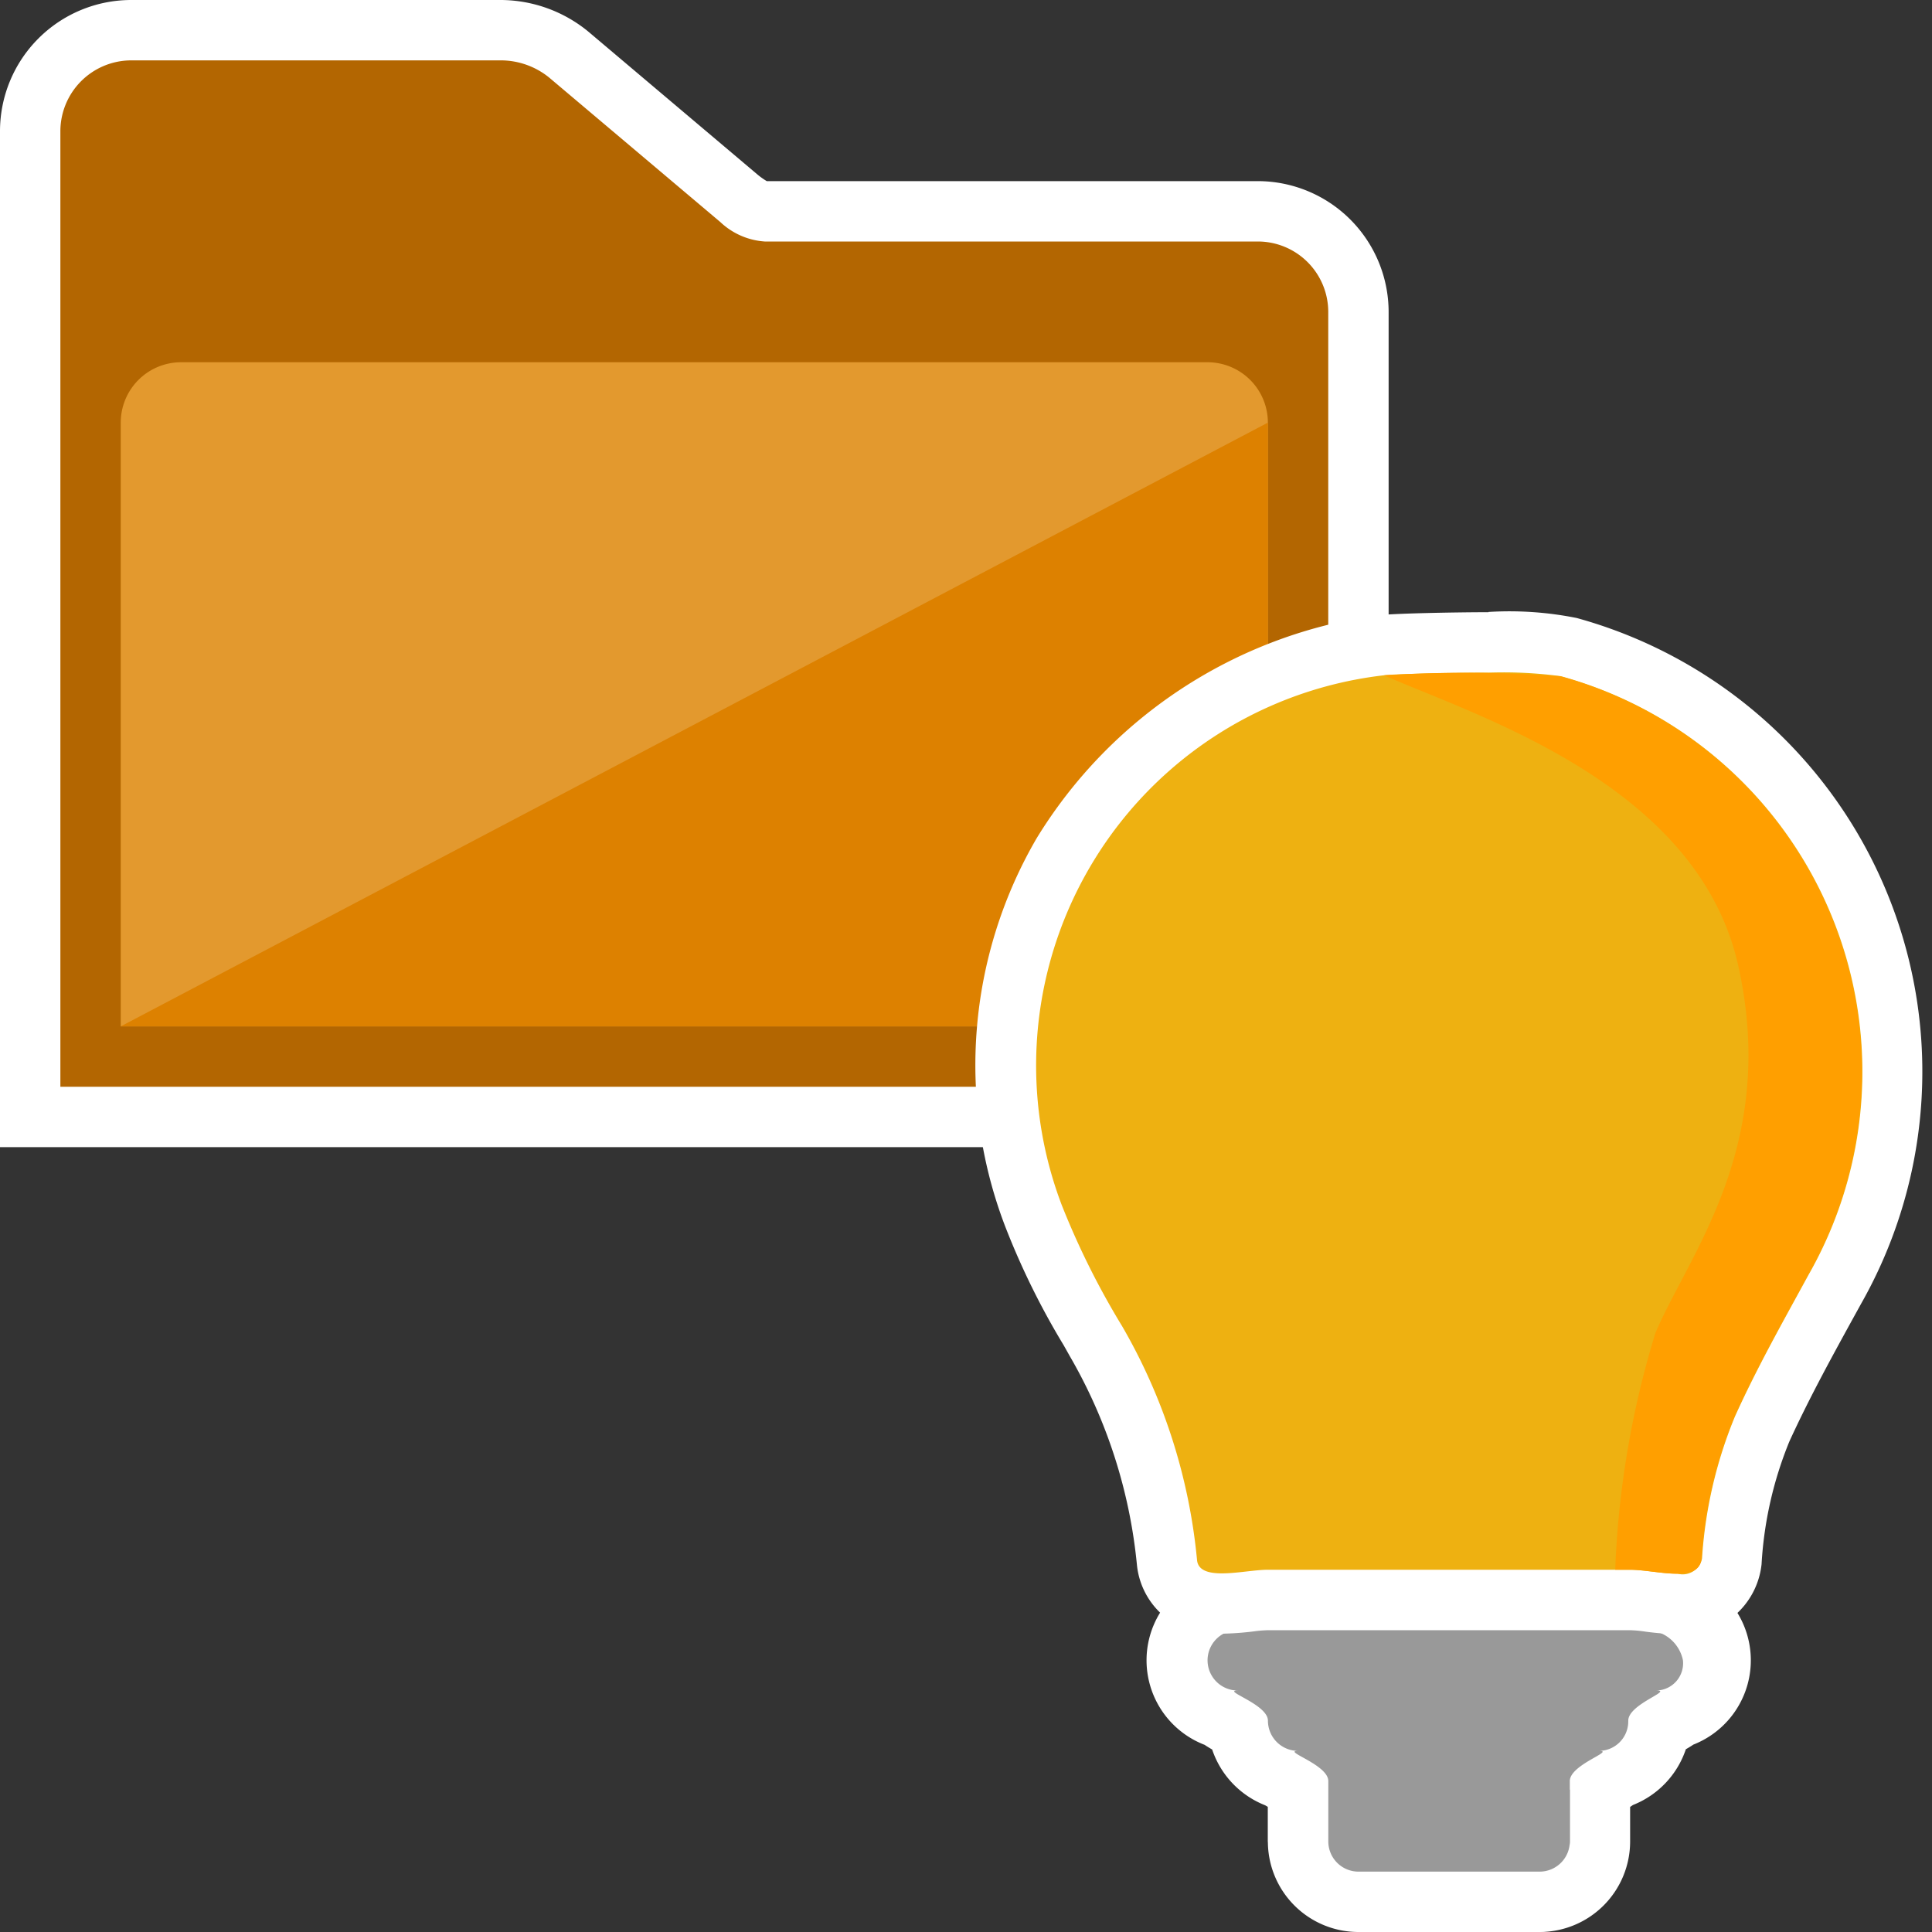 <svg id="Layer_1" data-name="Layer 1" xmlns="http://www.w3.org/2000/svg" viewBox="0 0 32 32"><rect x="0" y="0" width="32" height="32" fill="#333333" stroke="none"/><defs><style>.cls-1{fill:#b36601;}.cls-2{fill:#fff;}.cls-3{fill:#e3992e;}.cls-4{fill:#dd8100;}.cls-5{fill:#999;}.cls-6{fill:#eeb111;}.cls-7{fill:#ff9f00;}</style></defs><title>folders</title><path class="cls-1" d="M0.5,18.5V2.177A1.673,1.673,0,0,1,2.167.5H8.309A1.779,1.779,0,0,1,9.4.891L12.253,3.3a0.711,0.711,0,0,0,.414.2h8.167A1.669,1.669,0,0,1,22.5,5.167V18.5H0.5Z"/><path class="cls-2" d="M8.309,1a1.274,1.274,0,0,1,.785.283l2.837,2.395A1.187,1.187,0,0,0,12.667,4h8.167A1.167,1.167,0,0,1,22,5.167V18H1V2.176A1.175,1.175,0,0,1,2.167,1H8.309m0-1H2.167A2.174,2.174,0,0,0,0,2.176V19H23V5.167A2.169,2.169,0,0,0,20.833,3H12.7a1.191,1.191,0,0,1-.15-0.106L9.739,0.519A2.3,2.3,0,0,0,8.309,0h0Z"/><path class="cls-3" d="M2,17H21V7a1,1,0,0,0-1-1H3A1,1,0,0,0,2,7V17Z"/><polygon class="cls-4" points="2 17 21 17 21 7 2 17"/><path class="cls-5" d="M22.5,32A2.069,2.069,0,0,1,21,30.5V29.642a0.3,0.3,0,0,0,.087-0.095,0.275,0.275,0,0,0-.033-0.1,0.936,0.936,0,0,1-.606-0.8c-0.055-.037-0.1-0.081-0.143-0.1a1.558,1.558,0,0,1-.142-0.1,0.722,0.722,0,0,1-.672-0.7A0.824,0.824,0,0,1,20.5,27h7a0.817,0.817,0,0,1,1,.75,0.854,0.854,0,0,1-.68.822,0.509,0.509,0,0,1-.158.037,1.316,1.316,0,0,0-.174.071,0.982,0.982,0,0,1-.668.782,3.361,3.361,0,0,1-.408.092C26.375,29.575,27,29.606,26,29.642V30.5c0,0.552.051,1.5-.5,1.5h-3Z"/><path class="cls-2" d="M27.25,27a0.624,0.624,0,0,1,.625.5,0.452,0.452,0,0,1-.437.5c0.275,0-.469.225-0.469,0.5a0.488,0.488,0,0,1-.484.5c0.275,0-.484.225-0.484,0.5v1a0.5,0.5,0,0,1-.5.5h-3a0.5,0.5,0,0,1-.5-0.5v-1c0-.275-0.775-0.5-0.5-0.5a0.5,0.5,0,0,1-.5-0.5c0-.275-0.775-0.5-0.5-0.5a0.5,0.5,0,0,1,0-1H27m0.5-1h-7a1.5,1.5,0,0,0-.548,2.9q0.058,0.039.125,0.077a1.508,1.508,0,0,0,.875.923L21,29.928V30.5A1.5,1.5,0,0,0,22.5,32h3A1.5,1.5,0,0,0,27,30.5V29.928l0.048-.032a1.508,1.508,0,0,0,.875-0.923q0.067-.038.125-0.077A1.5,1.5,0,0,0,27.5,26h0Z"/><path class="cls-6" d="M27.778,26.566a3.97,3.97,0,0,1-.464-0.038A2.76,2.76,0,0,0,27,26.5H21c-0.083,0-.185.013-0.291,0.024a4.2,4.2,0,0,1-.471.036,0.777,0.777,0,0,1-.91-0.686,9.037,9.037,0,0,0-1.177-3.663l-0.1-.175a12.251,12.251,0,0,1-.941-1.909,6.974,6.974,0,0,1,.488-5.991,7.381,7.381,0,0,1,5.248-3.446c0.157-.025,1.165-0.05,1.8-0.05a5.263,5.263,0,0,1,1.333.078,7.228,7.228,0,0,1,5.358,6.986,7.314,7.314,0,0,1-.955,3.653l-0.2.357c-0.36.657-.7,1.278-1,1.951a6.757,6.757,0,0,0-.5,2.2,0.788,0.788,0,0,1-.9.7h0Z"/><path class="cls-2" d="M24.653,11.141a7.12,7.12,0,0,1,1.2.059,6.793,6.793,0,0,1,4.1,9.919c-0.428.785-.848,1.527-1.216,2.341a7.391,7.391,0,0,0-.546,2.354,0.327,0.327,0,0,1-.406.251C27.533,26.066,27.226,26,27,26H21c-0.207,0-.513.06-0.762,0.06-0.221,0-.4-0.048-0.412-0.228a9.5,9.5,0,0,0-1.24-3.866,13.165,13.165,0,0,1-1-2.006,6.506,6.506,0,0,1,5.344-8.776c0.086-.014.951-0.044,1.726-0.044m0-1c-0.519,0-1.655.02-1.884,0.057a7.878,7.878,0,0,0-5.6,3.684,7.466,7.466,0,0,0-.53,6.414,12.588,12.588,0,0,0,.975,1.985l0.1,0.178a8.531,8.531,0,0,1,1.114,3.46,1.274,1.274,0,0,0,1.408,1.141,4.907,4.907,0,0,0,.527-0.038A2.346,2.346,0,0,1,21,27h6a2.275,2.275,0,0,1,.253.025,4.524,4.524,0,0,0,.524.041,1.3,1.3,0,0,0,1.4-1.157,6.305,6.305,0,0,1,.462-2.037c0.3-.654.63-1.265,0.985-1.912l0.2-.363a7.793,7.793,0,0,0-4.709-11.361,5.654,5.654,0,0,0-1.462-.1h0Z"/><path class="cls-7" d="M28.183,25.815a7.392,7.392,0,0,1,.546-2.354c0.368-.814.789-1.556,1.216-2.341a6.793,6.793,0,0,0-4.1-9.919,21.584,21.584,0,0,0-2.921-.015C24.5,11.875,28.125,13,28.792,16s-0.833,4.792-1.375,6.083A15.329,15.329,0,0,0,26.753,26H27C27.428,26,28.143,26.236,28.183,25.815Z"/></svg>